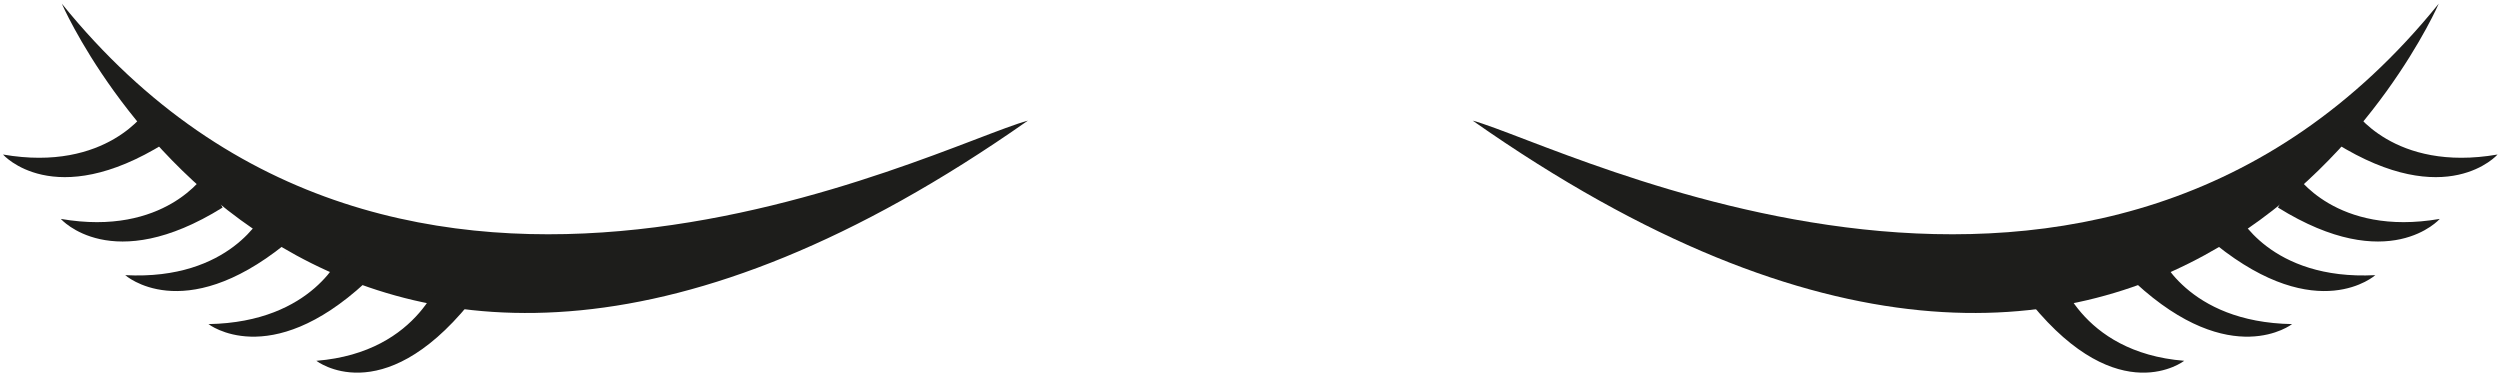 <svg viewBox="0 0 596 89" xmlns="http://www.w3.org/2000/svg" fill-rule="evenodd" clip-rule="evenodd" stroke-linejoin="round" stroke-miterlimit="2"><g fill="#1d1d1b" fill-rule="nonzero"><path d="M351.086 28.757c21.91 5.946 149.29 72.457 230.315-27.89 0 0-62.9 145.396-230.315 27.89z"/><path d="M561.041 26.168s9.548 14.964 34.38 10.669c0 0-12.081 13.778-38.571-2.708l4.191-7.961zm-46.384 34.185s6.58 16.485 31.779 16.91c0 0-14.447 11.274-37.387-9.876l5.608-7.034zm18.75-9.435s7.701 15.993 32.87 14.677c0 0-13.634 12.244-37.98-7.272l5.11-7.405zm13.856-9.403s9.548 14.965 34.38 10.67c0 0-12.082 13.777-38.572-2.708l4.192-7.962zM490.53 64.677s5.053 19.315 30.185 21.338c0 0-15.468 12.053-36.435-13.61l6.25-7.728zm-245.481-35.92C223.14 34.703 95.76 101.214 14.734.867c0 0 62.903 145.396 230.315 27.89z"/><path d="M35.094 26.168S25.548 41.132.714 36.837c0 0 12.083 13.778 38.573-2.708l-4.193-7.961zm46.385 34.185S74.9 76.838 49.7 77.263c0 0 14.445 11.274 37.386-9.876l-5.608-7.034zM62.73 50.918s-7.703 15.993-32.871 14.677c0 0 13.635 12.244 37.978-7.272l-5.107-7.405zm-13.858-9.403s-9.546 14.965-34.38 10.67c0 0 12.084 13.777 38.574-2.708l-4.194-7.962zm56.735 23.162s-5.055 19.315-30.187 21.338c0 0 15.47 12.053 36.437-13.61l-6.25-7.728z"/></g></svg>